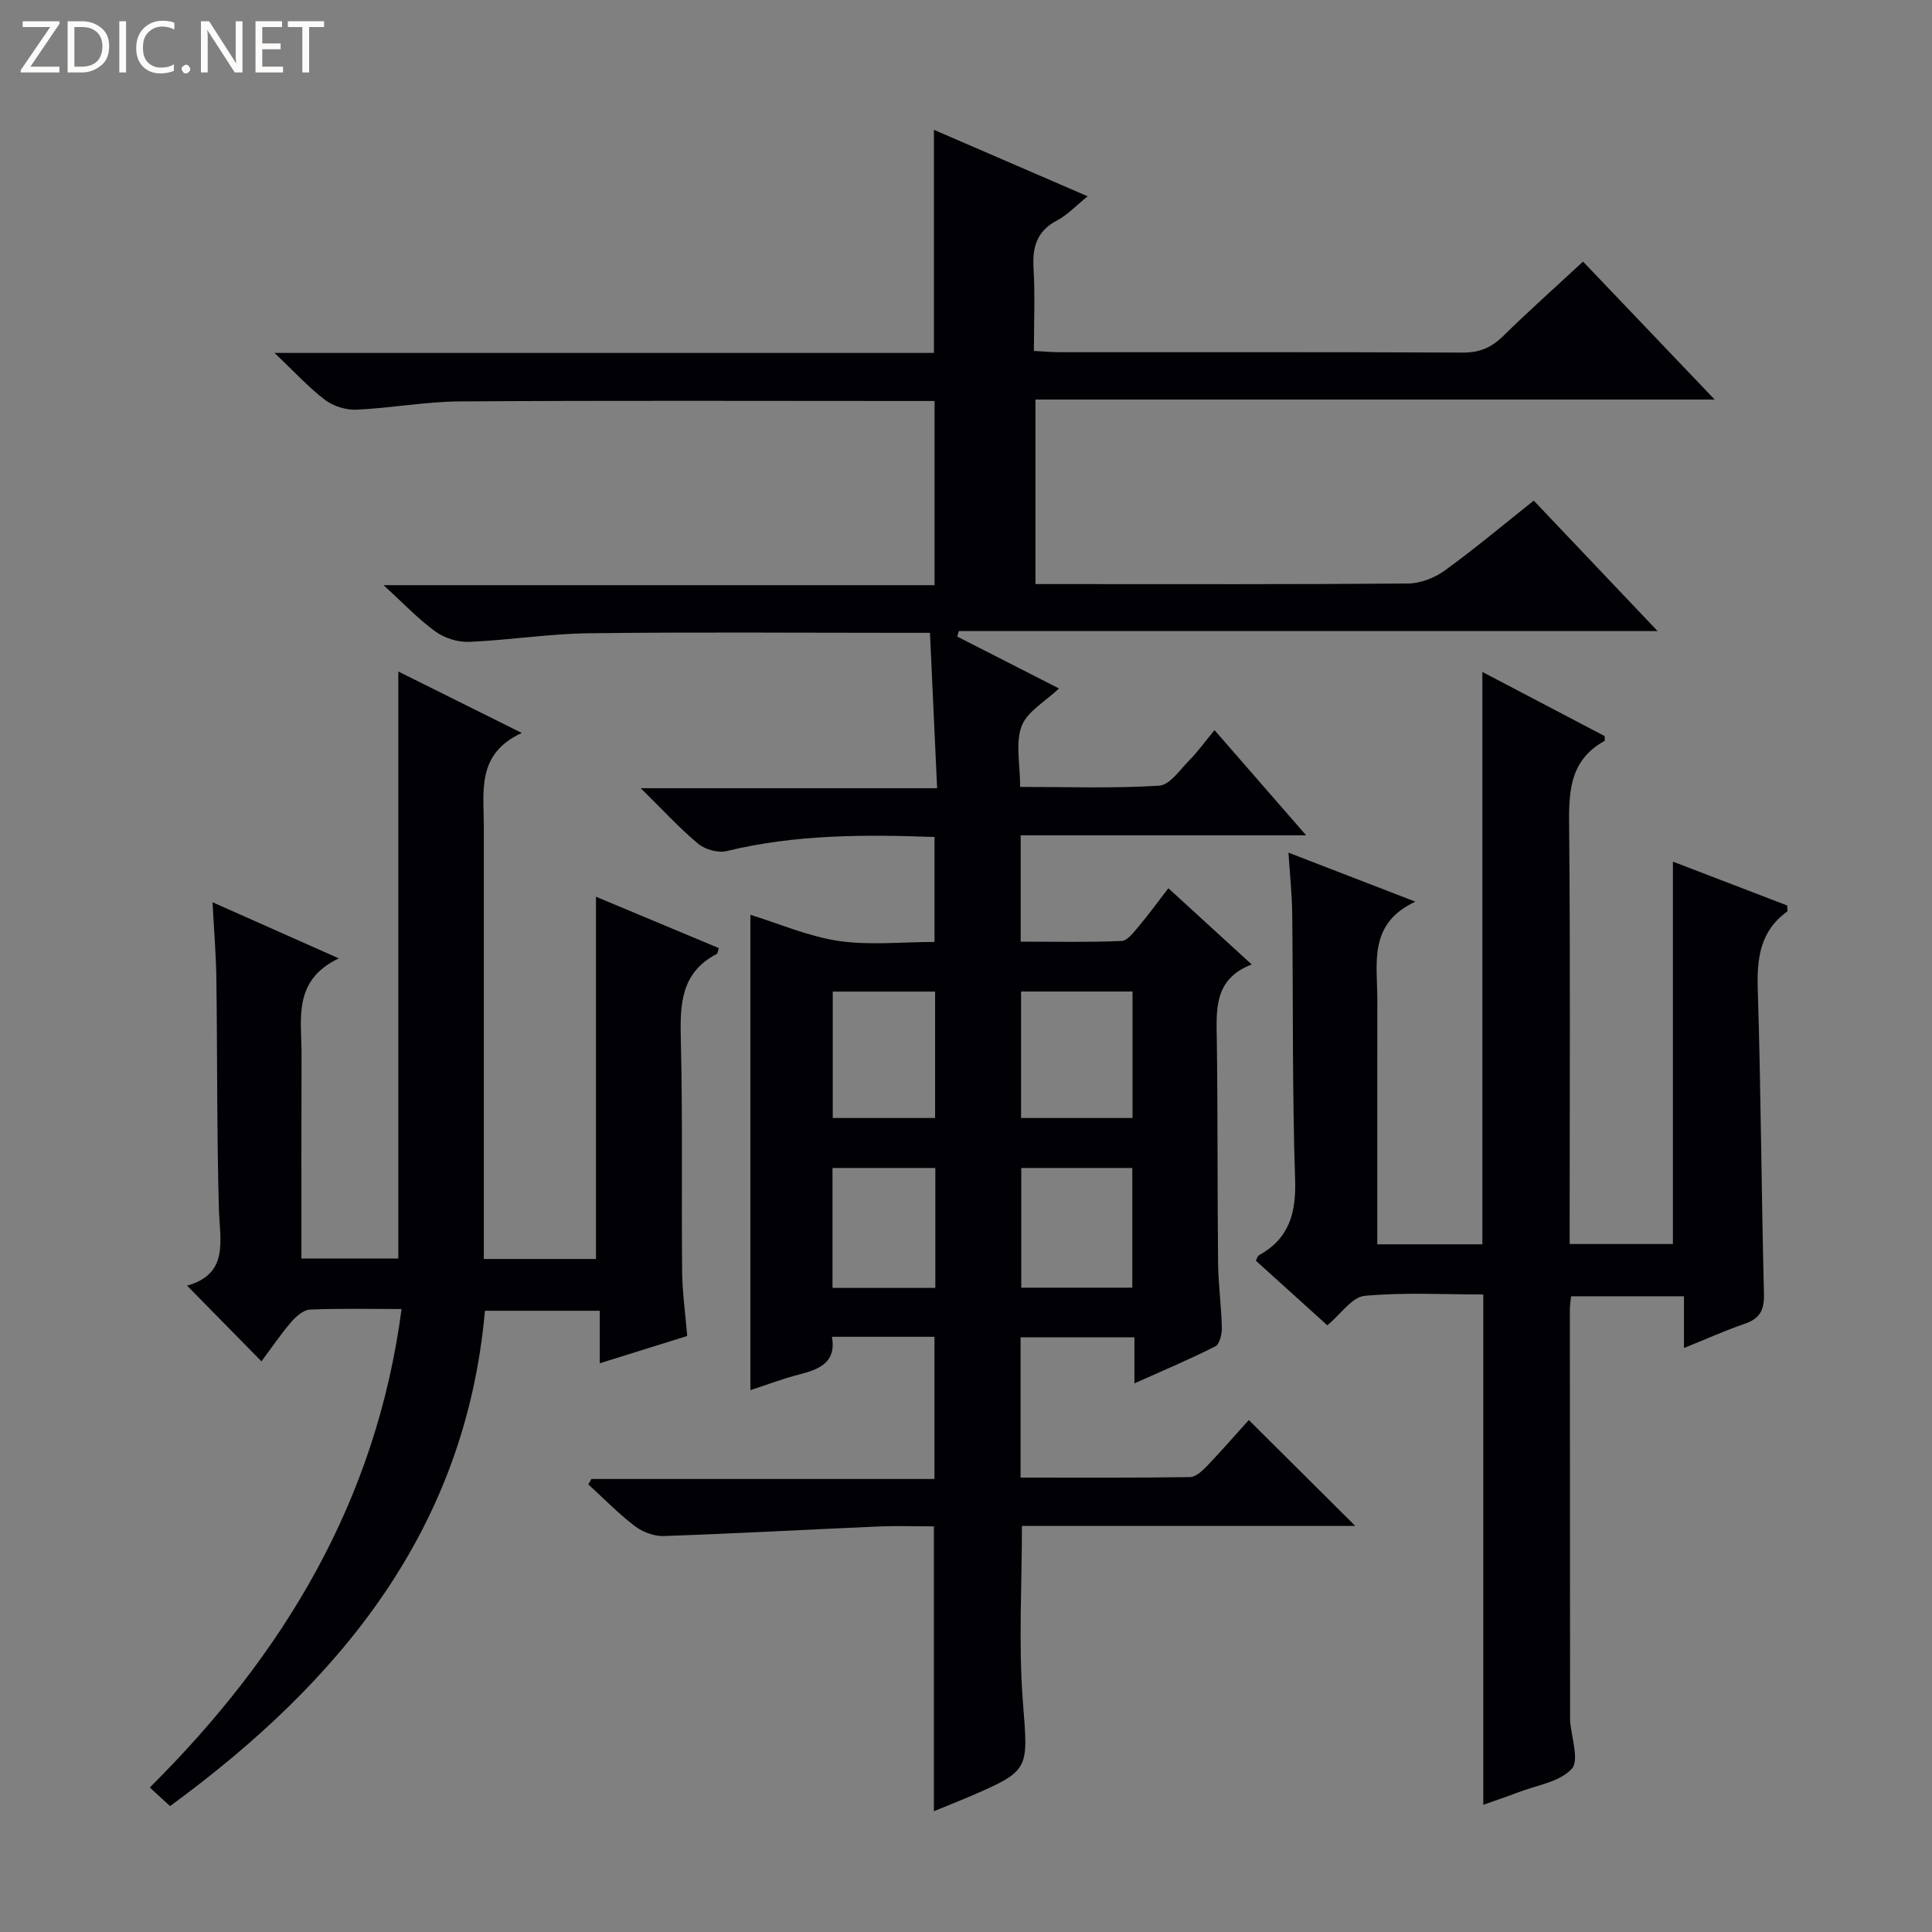 <svg enable-background="new 0 0 400 400" viewBox="0 0 400 400" xmlns="http://www.w3.org/2000/svg"><rect x="0" y="0" width="400" height="400" fill="#808080" stroke="none"/><g fill="#fcfbfa"><path d="m12.4 4.8-6.1 9h6v1.2h-8v-.5l6.1-8.9h-5.7v-1.2h7.6v.4z"/><path d="m14 15v-10.6h3c1.6 0 2.9.5 4 1.4s1.6 2.2 1.6 3.8-.5 3-1.6 3.9-2.4 1.5-4 1.5zm1.4-9.4v8.2h1.6c1.3 0 2.4-.4 3.1-1.1s1.1-1.8 1.1-3.1-.4-2.3-1.2-3-1.8-1-3.1-1z"/><path d="m26.1 4.4v10.6h-1.4v-10.6z"/><path d="m36.1 14.6c-.8.4-1.8.6-2.9.6-1.5 0-2.7-.5-3.6-1.4s-1.4-2.2-1.4-3.8c0-1.7.5-3.1 1.5-4.1s2.3-1.6 3.9-1.6c1 0 1.8.1 2.5.4v1.4c-.8-.4-1.6-.6-2.5-.6-1.2 0-2.1.4-2.9 1.2s-1.1 1.8-1.1 3.2c0 1.3.3 2.3 1 3s1.6 1.1 2.7 1.1c1 0 2-.2 2.7-.7v1.3z"/><path d="m37.6 14.3c0-.2.1-.5.3-.6s.4-.3.6-.3c.3 0 .5.1.6.3s.3.4.3.6-.1.4-.3.6-.4.3-.6.3c-.3 0-.5-.1-.6-.3s-.3-.4-.3-.6z"/><path d="m50.2 15h-1.6l-5.3-8.2c-.2-.2-.3-.5-.4-.7 0 .2.1.7.1 1.5v7.4h-1.4v-10.6h1.7l5.2 8.1c.2.4.4.6.4.7 0-.3-.1-.8-.1-1.5v-7.3h1.4z"/><path d="m58.6 15h-5.7v-10.6h5.5v1.2h-4.1v3.4h3.8v1.2h-3.8v3.6h4.3z"/><path d="m67.1 5.6h-3.1v9.4h-1.4v-9.4h-3v-1.2h7.5z"/></g><path d="m225.19 40.64c-2.5 2.02-4.22 3.89-6.34 5-4.15 2.18-5.12 5.43-4.87 9.82.33 5.61.08 11.25.08 17.2 2.07.1 3.68.26 5.3.26 27.83.01 55.66-.05 83.48.08 3.45.02 5.93-1.02 8.34-3.39 5.22-5.13 10.69-10 16.57-15.45 8.92 9.35 17.7 18.55 27.25 28.56-47.39 0-93.84 0-140.62 0v38.21h5.15c24 0 47.99.08 71.99-.12 2.55-.02 5.47-1.15 7.56-2.66 6.19-4.48 12.06-9.41 18.47-14.5 8.42 8.86 16.74 17.64 25.64 27.01-48.67 0-96.67 0-144.67 0-.11.38-.23.75-.34 1.13 6.92 3.53 13.83 7.06 21.07 10.75-2.84 2.71-6.6 4.77-7.74 7.81-1.31 3.49-.3 7.86-.3 12.57 9.62 0 19.22.34 28.77-.25 2.21-.14 4.34-3.32 6.3-5.31 1.74-1.76 3.2-3.81 5.17-6.2 6.57 7.54 12.42 14.25 18.97 21.78-20.19 0-39.52 0-59.1 0v22.02c7.03 0 13.97.15 20.89-.14 1.23-.05 2.53-1.83 3.54-3.02 2.02-2.39 3.86-4.93 6.15-7.9 5.74 5.25 11.22 10.26 17.25 15.78-7.93 3.06-7.3 9.43-7.22 15.81.21 15.33.1 30.66.26 45.99.05 4.48.68 8.95.78 13.43.03 1.31-.46 3.39-1.35 3.84-5.29 2.68-10.77 4.98-16.75 7.66 0-3.51 0-6.3 0-9.54-8.05 0-15.73 0-23.57 0v29.05c11.86 0 23.47.07 35.08-.1 1.2-.02 2.57-1.31 3.53-2.31 3.09-3.24 6.03-6.62 8.64-9.51 7.39 7.35 14.7 14.62 22.05 21.93-22.74 0-45.81 0-69.02 0 0 12.33-.72 24.31.18 36.16 1.1 14.44 1.69 14.4-11.37 20.02-2.27.97-4.57 1.87-7.04 2.88 0-19.65 0-38.99 0-58.97-3.74 0-7.69-.14-11.62.03-14.77.64-29.54 1.46-44.31 1.97-2.01.07-4.4-.84-6.02-2.08-3.4-2.6-6.41-5.71-9.59-8.61.21-.37.42-.74.63-1.12h71.03c0-10.01 0-19.55 0-29.44-6.91 0-13.84 0-21.22 0 .95 5.41-2.72 6.76-6.92 7.84-3.35.86-6.59 2.11-9.97 3.21 0-33.03 0-65.82 0-98.42 6.07 1.87 12.04 4.49 18.26 5.41 6.36.94 12.96.21 19.86.21 0-7.22 0-14.26 0-21.73-14.47-.52-28.83-.55-43.04 2.92-1.78.43-4.47-.33-5.92-1.54-3.9-3.26-7.36-7.05-11.86-11.48h61.36c-.5-10.81-.97-21.15-1.48-32.17-2.09 0-3.85 0-5.61 0-21.66 0-43.33-.18-64.99.09-8.28.1-16.54 1.43-24.83 1.78-2.33.1-5.11-.79-7-2.17-3.56-2.59-6.64-5.86-10.71-9.57h114.09c0-12.82 0-25.19 0-38.13-1.82 0-3.6 0-5.38 0-30.99 0-61.99-.12-92.98.09-7.11.05-14.21 1.39-21.33 1.71-2.17.1-4.8-.72-6.52-2.03-3.37-2.56-6.26-5.75-10.44-9.72h136.52c0-15.51 0-30.56 0-46.19 10.4 4.48 20.78 8.97 31.83 13.76zm-13.79 164.64v26.19h23.08c0-8.9 0-17.45 0-26.19-7.78 0-15.21 0-23.08 0zm23.03 61.32c0-8.64 0-16.69 0-24.78-7.96 0-15.52 0-22.99 0v24.78zm-62.02-61.3v26.17h21.19c0-8.9 0-17.45 0-26.17-7.23 0-14.14 0-21.19 0zm21.24 61.34c0-8.53 0-16.6 0-24.82-7.32 0-14.36 0-21.29 0v24.82z" fill="#010105"/><path d="m348.65 279.09c0-3.79 0-7.06 0-10.71-7.97 0-15.51 0-23.38 0-.09.92-.25 1.86-.25 2.81.01 28.16.03 56.33.05 84.49 0 .17-.01.33 0 .5.23 3.45 1.96 8.29.34 10.04-2.51 2.73-7.29 3.4-11.13 4.88-2.48.95-5 1.78-7.18 2.56 0-35.01 0-70.04 0-105.65-8.03 0-16.35-.48-24.56.28-2.62.24-4.94 3.79-7.73 6.1-4.8-4.34-9.82-8.88-14.8-13.38.3-.57.37-.97.59-1.09 6.29-3.45 7.77-8.73 7.54-15.72-.61-18.31-.39-36.65-.6-54.98-.04-3.96-.47-7.91-.78-12.69 8.81 3.4 16.93 6.54 26.28 10.15-9.81 4.56-7.87 12.73-7.88 20.25-.02 15-.01 30-.01 45v5.69h21.76c0-39.29 0-78.63 0-118.5 8.28 4.34 16.91 8.87 25.32 13.28 0 .69.06.96-.01.99-7.71 4.25-7.41 11.36-7.34 18.85.25 26.5.1 52.99.1 79.49v5.83h21.38c0-26.22 0-52.29 0-79.17 7.94 3.05 15.84 6.08 23.66 9.08 0 .67.13 1.16-.02 1.27-5.65 4.08-6.27 9.74-6.07 16.24.66 20.97.74 41.95 1.28 62.92.09 3.44-.91 5.14-4.08 6.21-4.03 1.38-7.95 3.16-12.48 4.98z" fill="#010105"/><path d="m54.13 281.85c-5.29-5.38-10.17-10.35-15.4-15.67 8.76-2.46 6.77-9.33 6.59-15.96-.44-15.82-.31-31.65-.52-47.47-.07-5.12-.5-10.24-.8-15.95 8.62 3.83 16.77 7.45 26.15 11.62-9.62 4.58-7.69 12.56-7.72 19.87-.05 13.97-.02 27.94-.02 42.27h20.06c0-40.37 0-80.62 0-121.53 8.13 4.04 16.3 8.11 25.56 12.72-9.39 4.3-7.86 12.05-7.86 19.29v83.99 5.63h23.22c0-24.75 0-49.58 0-75 8.53 3.57 16.91 7.07 25.43 10.63-.16.46-.19 1.09-.47 1.24-7.46 3.89-7.57 10.53-7.39 17.81.4 15.99.11 31.99.27 47.99.04 4.3.67 8.59 1.05 13.27-5.92 1.85-11.71 3.66-18.1 5.65 0-3.77 0-7.14 0-10.87-8.09 0-15.66 0-23.78 0-3.99 45.16-29.84 76.69-65.19 102.55-1.39-1.27-2.58-2.36-4.2-3.85 27.72-27.52 46.91-59.33 52.13-99.06-6.72 0-12.86-.15-18.99.12-1.33.06-2.86 1.42-3.85 2.56-2.14 2.49-4 5.24-6.17 8.15z" fill="#010105"/></svg>